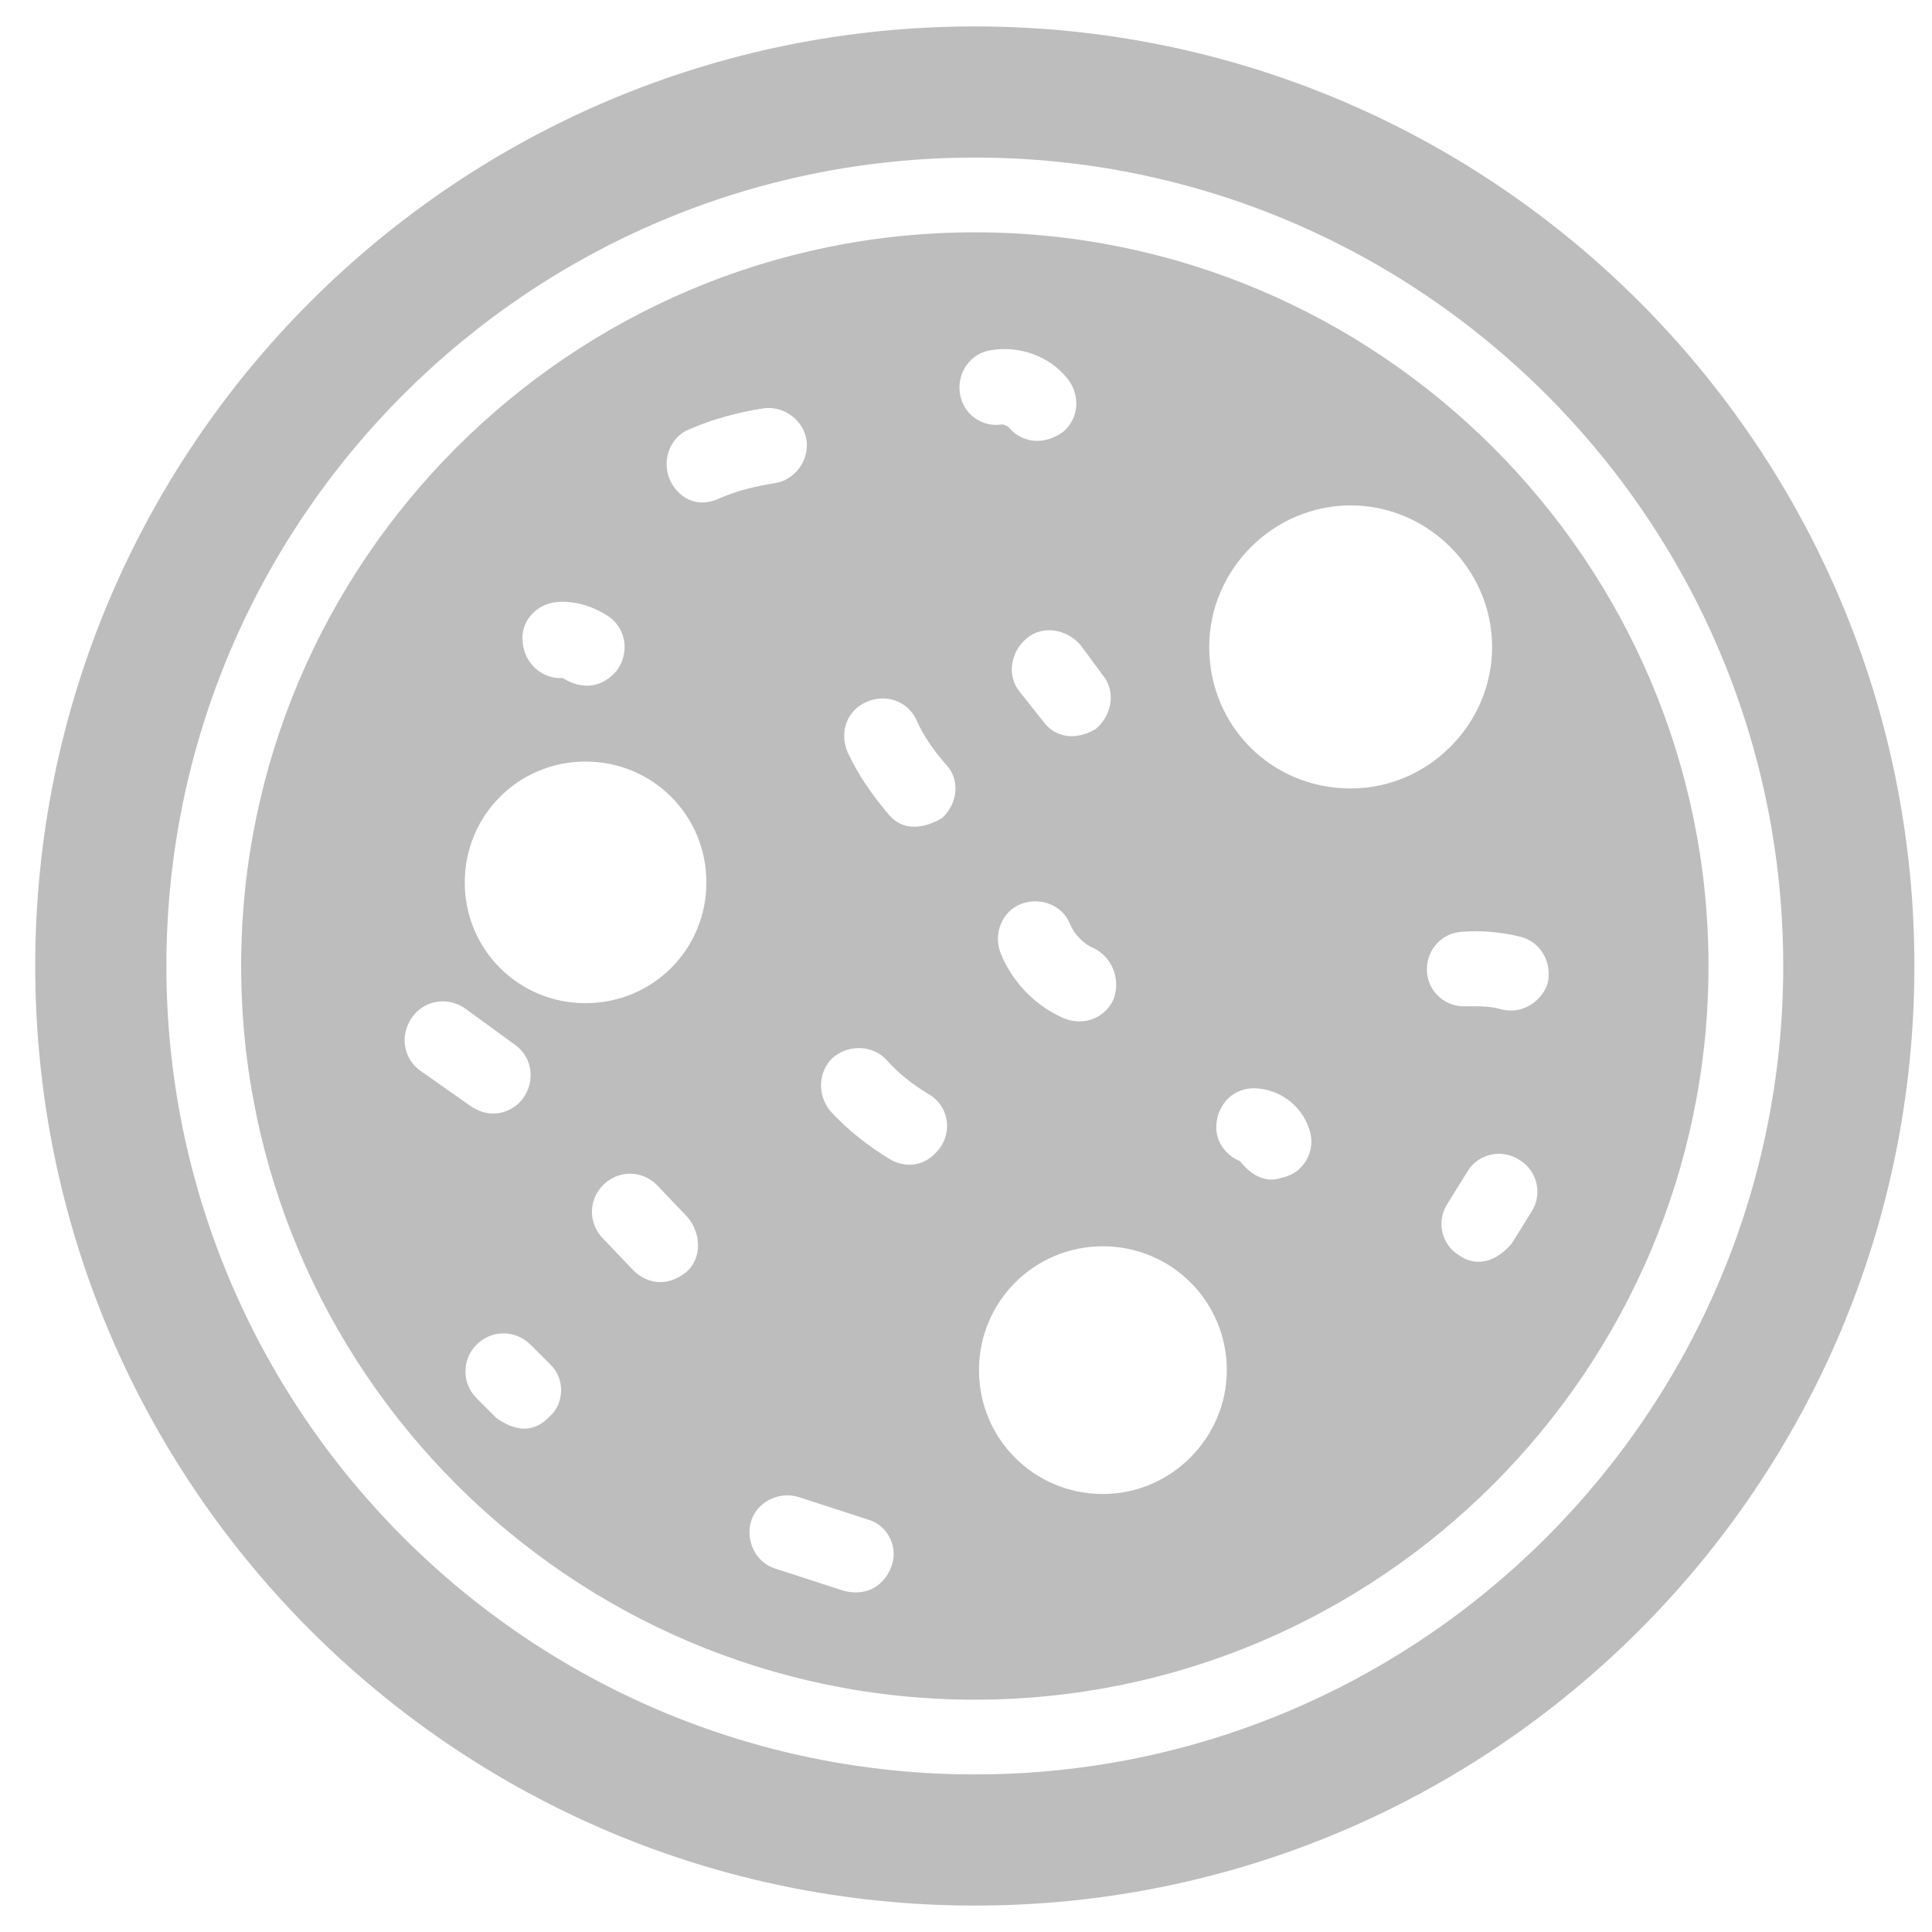 <?xml version="1.0" encoding="utf-8"?>
<!-- Generator: Adobe Illustrator 16.2.1, SVG Export Plug-In . SVG Version: 6.00 Build 0)  -->
<!DOCTYPE svg PUBLIC "-//W3C//DTD SVG 1.1//EN" "http://www.w3.org/Graphics/SVG/1.1/DTD/svg11.dtd">
<svg version="1.1" xmlns:x="http://ns.adobe.com/Extensibility/1.0/" xmlns:i="http://ns.adobe.com/AdobeIllustrator/10.0/" xmlns:graph="http://ns.adobe.com/Graphs/1.0/"
	 xmlns="http://www.w3.org/2000/svg" xmlns:xlink="http://www.w3.org/1999/xlink" xmlns:a="http://ns.adobe.com/AdobeSVGViewerExtensions/3.0/"
	 x="0px" y="0px" width="64px" height="64px" viewBox="0 0 64 64" enable-background="new 0 0 64 64" xml:space="preserve">
<g id="Layer_1" display="none">
	<g id="Layer_1_2_">
		<g id="Layer_1_1_" display="inline">
			<g>
				<rect x="-0.062" y="0.181" fill="#FFFFFF" stroke="#D1D3D4" stroke-width="0.25" stroke-miterlimit="10" width="8" height="8"/>
				<rect x="7.938" y="0.181" fill="#FFFFFF" stroke="#D1D3D4" stroke-width="0.25" stroke-miterlimit="10" width="8" height="8"/>
				<rect x="15.938" y="0.181" fill="#FFFFFF" stroke="#D1D3D4" stroke-width="0.25" stroke-miterlimit="10" width="8" height="8"/>
				<rect x="23.938" y="0.181" fill="#FFFFFF" stroke="#D1D3D4" stroke-width="0.25" stroke-miterlimit="10" width="8" height="8"/>
				<rect x="31.937" y="0.181" fill="#FFFFFF" stroke="#D1D3D4" stroke-width="0.25" stroke-miterlimit="10" width="8" height="8"/>
				<rect x="39.938" y="0.181" fill="#FFFFFF" stroke="#D1D3D4" stroke-width="0.25" stroke-miterlimit="10" width="8" height="8"/>
				<rect x="47.938" y="0.181" fill="#FFFFFF" stroke="#D1D3D4" stroke-width="0.25" stroke-miterlimit="10" width="8" height="8"/>
				<rect x="55.938" y="0.181" fill="#FFFFFF" stroke="#D1D3D4" stroke-width="0.25" stroke-miterlimit="10" width="8" height="8"/>
				<rect x="-0.062" y="8.181" fill="#FFFFFF" stroke="#D1D3D4" stroke-width="0.25" stroke-miterlimit="10" width="8" height="8"/>
				<rect x="7.938" y="8.181" fill="#FFFFFF" stroke="#D1D3D4" stroke-width="0.25" stroke-miterlimit="10" width="8" height="8"/>
				<rect x="15.938" y="8.181" fill="#FFFFFF" stroke="#D1D3D4" stroke-width="0.25" stroke-miterlimit="10" width="8" height="8"/>
				<rect x="23.938" y="8.181" fill="#FFFFFF" stroke="#D1D3D4" stroke-width="0.25" stroke-miterlimit="10" width="8" height="8"/>
				<rect x="31.937" y="8.181" fill="#FFFFFF" stroke="#D1D3D4" stroke-width="0.25" stroke-miterlimit="10" width="8" height="8"/>
				<rect x="39.938" y="8.181" fill="#FFFFFF" stroke="#D1D3D4" stroke-width="0.25" stroke-miterlimit="10" width="8" height="8"/>
				<rect x="47.938" y="8.181" fill="#FFFFFF" stroke="#D1D3D4" stroke-width="0.25" stroke-miterlimit="10" width="8" height="8"/>
				<rect x="55.938" y="8.181" fill="#FFFFFF" stroke="#D1D3D4" stroke-width="0.25" stroke-miterlimit="10" width="8" height="8"/>
				
					<rect x="-0.062" y="16.181" fill="#FFFFFF" stroke="#D1D3D4" stroke-width="0.25" stroke-miterlimit="10" width="8" height="8"/>
				<rect x="7.938" y="16.181" fill="#FFFFFF" stroke="#D1D3D4" stroke-width="0.25" stroke-miterlimit="10" width="8" height="8"/>
				
					<rect x="15.938" y="16.181" fill="#FFFFFF" stroke="#D1D3D4" stroke-width="0.25" stroke-miterlimit="10" width="8" height="8"/>
				
					<rect x="23.938" y="16.181" fill="#FFFFFF" stroke="#D1D3D4" stroke-width="0.25" stroke-miterlimit="10" width="8" height="8"/>
				
					<rect x="31.937" y="16.181" fill="#FFFFFF" stroke="#D1D3D4" stroke-width="0.25" stroke-miterlimit="10" width="8" height="8"/>
				
					<rect x="39.938" y="16.181" fill="#FFFFFF" stroke="#D1D3D4" stroke-width="0.25" stroke-miterlimit="10" width="8" height="8"/>
				
					<rect x="47.938" y="16.181" fill="#FFFFFF" stroke="#D1D3D4" stroke-width="0.25" stroke-miterlimit="10" width="8" height="8"/>
				
					<rect x="55.938" y="16.181" fill="#FFFFFF" stroke="#D1D3D4" stroke-width="0.25" stroke-miterlimit="10" width="8" height="8"/>
				
					<rect x="-0.062" y="24.181" fill="#FFFFFF" stroke="#D1D3D4" stroke-width="0.25" stroke-miterlimit="10" width="8" height="8"/>
				<rect x="7.938" y="24.181" fill="#FFFFFF" stroke="#D1D3D4" stroke-width="0.25" stroke-miterlimit="10" width="8" height="8"/>
				
					<rect x="15.938" y="24.181" fill="#FFFFFF" stroke="#D1D3D4" stroke-width="0.25" stroke-miterlimit="10" width="8" height="8"/>
				
					<rect x="23.938" y="24.181" fill="#FFFFFF" stroke="#D1D3D4" stroke-width="0.25" stroke-miterlimit="10" width="8" height="8"/>
				
					<rect x="31.937" y="24.181" fill="#FFFFFF" stroke="#D1D3D4" stroke-width="0.25" stroke-miterlimit="10" width="8" height="8"/>
				
					<rect x="39.938" y="24.181" fill="#FFFFFF" stroke="#D1D3D4" stroke-width="0.25" stroke-miterlimit="10" width="8" height="8"/>
				
					<rect x="47.938" y="24.181" fill="#FFFFFF" stroke="#D1D3D4" stroke-width="0.25" stroke-miterlimit="10" width="8" height="8"/>
				
					<rect x="55.938" y="24.181" fill="#FFFFFF" stroke="#D1D3D4" stroke-width="0.25" stroke-miterlimit="10" width="8" height="8"/>
				
					<rect x="-0.062" y="32.181" fill="#FFFFFF" stroke="#D1D3D4" stroke-width="0.25" stroke-miterlimit="10" width="8" height="8"/>
				<rect x="7.938" y="32.181" fill="#FFFFFF" stroke="#D1D3D4" stroke-width="0.25" stroke-miterlimit="10" width="8" height="8"/>
				
					<rect x="15.938" y="32.181" fill="#FFFFFF" stroke="#D1D3D4" stroke-width="0.25" stroke-miterlimit="10" width="8" height="8"/>
				
					<rect x="23.938" y="32.181" fill="#FFFFFF" stroke="#D1D3D4" stroke-width="0.25" stroke-miterlimit="10" width="8" height="8"/>
				
					<rect x="31.937" y="32.181" fill="#FFFFFF" stroke="#D1D3D4" stroke-width="0.25" stroke-miterlimit="10" width="8" height="8"/>
				
					<rect x="39.938" y="32.181" fill="#FFFFFF" stroke="#D1D3D4" stroke-width="0.25" stroke-miterlimit="10" width="8" height="8"/>
				
					<rect x="47.938" y="32.181" fill="#FFFFFF" stroke="#D1D3D4" stroke-width="0.25" stroke-miterlimit="10" width="8" height="8"/>
				
					<rect x="55.938" y="32.181" fill="#FFFFFF" stroke="#D1D3D4" stroke-width="0.25" stroke-miterlimit="10" width="8" height="8"/>
				
					<rect x="-0.062" y="40.182" fill="#FFFFFF" stroke="#D1D3D4" stroke-width="0.25" stroke-miterlimit="10" width="8" height="8"/>
				<rect x="7.938" y="40.182" fill="#FFFFFF" stroke="#D1D3D4" stroke-width="0.25" stroke-miterlimit="10" width="8" height="8"/>
				
					<rect x="15.938" y="40.182" fill="#FFFFFF" stroke="#D1D3D4" stroke-width="0.25" stroke-miterlimit="10" width="8" height="8"/>
				
					<rect x="23.938" y="40.182" fill="#FFFFFF" stroke="#D1D3D4" stroke-width="0.25" stroke-miterlimit="10" width="8" height="8"/>
				
					<rect x="31.937" y="40.182" fill="#FFFFFF" stroke="#D1D3D4" stroke-width="0.25" stroke-miterlimit="10" width="8" height="8"/>
				
					<rect x="39.938" y="40.182" fill="#FFFFFF" stroke="#D1D3D4" stroke-width="0.25" stroke-miterlimit="10" width="8" height="8"/>
				
					<rect x="47.938" y="40.182" fill="#FFFFFF" stroke="#D1D3D4" stroke-width="0.25" stroke-miterlimit="10" width="8" height="8"/>
				
					<rect x="55.938" y="40.182" fill="#FFFFFF" stroke="#D1D3D4" stroke-width="0.25" stroke-miterlimit="10" width="8" height="8"/>
				
					<rect x="-0.062" y="48.182" fill="#FFFFFF" stroke="#D1D3D4" stroke-width="0.25" stroke-miterlimit="10" width="8" height="8"/>
				<rect x="7.938" y="48.182" fill="#FFFFFF" stroke="#D1D3D4" stroke-width="0.25" stroke-miterlimit="10" width="8" height="8"/>
				
					<rect x="15.938" y="48.182" fill="#FFFFFF" stroke="#D1D3D4" stroke-width="0.25" stroke-miterlimit="10" width="8" height="8"/>
				
					<rect x="23.938" y="48.182" fill="#FFFFFF" stroke="#D1D3D4" stroke-width="0.25" stroke-miterlimit="10" width="8" height="8"/>
				
					<rect x="31.937" y="48.182" fill="#FFFFFF" stroke="#D1D3D4" stroke-width="0.25" stroke-miterlimit="10" width="8" height="8"/>
				
					<rect x="39.938" y="48.182" fill="#FFFFFF" stroke="#D1D3D4" stroke-width="0.25" stroke-miterlimit="10" width="8" height="8"/>
				
					<rect x="47.938" y="48.182" fill="#FFFFFF" stroke="#D1D3D4" stroke-width="0.25" stroke-miterlimit="10" width="8" height="8"/>
				
					<rect x="55.938" y="48.182" fill="#FFFFFF" stroke="#D1D3D4" stroke-width="0.25" stroke-miterlimit="10" width="8" height="8"/>
				
					<rect x="-0.062" y="56.182" fill="#FFFFFF" stroke="#D1D3D4" stroke-width="0.25" stroke-miterlimit="10" width="8" height="8"/>
				<rect x="7.938" y="56.182" fill="#FFFFFF" stroke="#D1D3D4" stroke-width="0.25" stroke-miterlimit="10" width="8" height="8"/>
				
					<rect x="15.938" y="56.182" fill="#FFFFFF" stroke="#D1D3D4" stroke-width="0.25" stroke-miterlimit="10" width="8" height="8"/>
				
					<rect x="23.938" y="56.182" fill="#FFFFFF" stroke="#D1D3D4" stroke-width="0.25" stroke-miterlimit="10" width="8" height="8"/>
				
					<rect x="31.937" y="56.182" fill="#FFFFFF" stroke="#D1D3D4" stroke-width="0.25" stroke-miterlimit="10" width="8" height="8"/>
				
					<rect x="39.938" y="56.182" fill="#FFFFFF" stroke="#D1D3D4" stroke-width="0.25" stroke-miterlimit="10" width="8" height="8"/>
				
					<rect x="47.938" y="56.182" fill="#FFFFFF" stroke="#D1D3D4" stroke-width="0.25" stroke-miterlimit="10" width="8" height="8"/>
				
					<rect x="55.938" y="56.182" fill="#FFFFFF" stroke="#D1D3D4" stroke-width="0.25" stroke-miterlimit="10" width="8" height="8"/>
			</g>
		</g>
	</g>
</g>
<g id="Layer_2">
	<g>
		<g>
			<path fill="#BDBDBD" d="M32.292,0.875C15.104,0.875,1.167,14.812,1.167,32s13.938,31.125,31.125,31.125
				c17.191,0,31.125-13.938,31.125-31.125S49.483,0.875,32.292,0.875z M32.292,58.78c-14.774,0-26.78-12.004-26.78-26.78
				S17.518,5.22,32.292,5.22c14.776,0,26.78,12.004,26.78,26.78S47.068,58.78,32.292,58.78z M32.292,7.696
				C18.902,7.696,7.988,18.61,7.988,32c0,13.391,10.914,24.304,24.304,24.304c13.391,0,24.304-10.913,24.304-24.304
				C56.596,18.61,45.683,7.696,32.292,7.696z M36.535,22.371c0.445,0.547,0.292,1.333-0.239,1.779
				c-0.879,0.506-1.487,0.101-1.73-0.243l-0.786-0.989c-0.446-0.547-0.296-1.338,0.238-1.779c0.536-0.446,1.338-0.292,1.783,0.239
				L36.535,22.371z M36.892,33.09c-0.206,0.499-0.839,0.945-1.624,0.653c-0.94-0.397-1.728-1.185-2.125-2.177
				c-0.243-0.644,0.05-1.381,0.689-1.625c0.645-0.24,1.382,0.052,1.621,0.689c0.153,0.34,0.445,0.644,0.79,0.786
				C36.839,31.708,37.131,32.445,36.892,33.09z M18.458,19.943c0.596-0.052,1.232,0.154,1.728,0.495
				c0.545,0.396,0.686,1.183,0.242,1.779c-0.814,0.952-1.779,0.243-1.779,0.243c-0.687,0.053-1.283-0.495-1.333-1.184
				C17.224,20.591,17.771,19.996,18.458,19.943z M13.909,35.457c-0.547-0.394-0.685-1.184-0.241-1.778
				c0.396-0.548,1.182-0.69,1.779-0.244l1.625,1.184c0.547,0.394,0.687,1.179,0.243,1.778c-0.243,0.341-0.942,0.774-1.729,0.24
				L13.909,35.457z M18.217,46.914c-0.243,0.243-0.789,0.762-1.78,0.053l-0.648-0.648c-0.494-0.494-0.494-1.285,0-1.778
				c0.497-0.495,1.283-0.495,1.78,0l0.648,0.648C18.711,45.634,18.711,46.468,18.217,46.914z M22.752,42.123
				c-0.839,0.678-1.538,0.203-1.779-0.048l-0.992-1.042c-0.496-0.499-0.496-1.284,0-1.778c0.497-0.499,1.283-0.499,1.78,0
				l0.991,1.041C23.246,40.844,23.246,41.682,22.752,42.123z M19.396,33.232c-2.221,0-4-1.78-4-4c0-2.225,1.779-4.004,4-4.004
				c2.226,0,4.004,1.779,4.004,4.004C23.4,31.453,21.622,33.232,19.396,33.232z M22.167,15.841c-0.241-0.648,0.05-1.385,0.687-1.628
				c0.788-0.34,1.574-0.547,2.425-0.685c0.687-0.102,1.335,0.393,1.437,1.042c0.101,0.688-0.393,1.333-1.041,1.434
				c-0.648,0.102-1.232,0.243-1.83,0.499C22.967,16.92,22.358,16.336,22.167,15.841z M29.522,51.907
				c-0.203,0.547-0.748,1.005-1.575,0.79l-2.273-0.738c-0.648-0.202-0.992-0.939-0.789-1.576c0.202-0.648,0.94-0.992,1.574-0.79
				l2.275,0.738C29.421,50.521,29.777,51.271,29.522,51.907z M31.198,37.934c-0.239,0.393-0.835,0.915-1.676,0.493
				c-0.735-0.441-1.435-0.987-2.019-1.624c-0.446-0.548-0.395-1.334,0.102-1.78c0.545-0.445,1.333-0.393,1.777,0.103
				c0.395,0.445,0.838,0.785,1.337,1.094C31.352,36.547,31.554,37.337,31.198,37.934z M31.198,27.108
				c-1.001,0.56-1.534,0.155-1.777-0.149c-0.545-0.648-0.991-1.285-1.334-2.022c-0.292-0.648-0.05-1.382,0.598-1.678
				c0.646-0.292,1.384-0.048,1.678,0.6c0.239,0.542,0.596,1.041,0.989,1.483C31.798,25.824,31.745,26.614,31.198,27.108z
				 M31.798,13.033c-0.102-0.685,0.34-1.333,1.041-1.435c0.94-0.154,1.934,0.203,2.517,0.94c0.445,0.543,0.39,1.334-0.153,1.779
				c-0.852,0.583-1.541,0.15-1.779-0.154c-0.053-0.053-0.15-0.102-0.239-0.102C32.535,14.164,31.899,13.718,31.798,13.033z
				 M36.535,49.491c-2.273,0-4.105-1.827-4.105-4.101s1.832-4.105,4.105-4.105s4.105,1.832,4.105,4.105
				C40.641,47.611,38.809,49.491,36.535,49.491z M42.469,39.011c-0.612,0.231-1.131-0.202-1.387-0.543
				c-0.494-0.203-0.839-0.685-0.786-1.235c0.053-0.686,0.596-1.229,1.334-1.18c0.839,0.053,1.572,0.648,1.779,1.487
				C43.559,38.173,43.17,38.873,42.469,39.011z M40.057,21.431c0-2.565,2.12-4.689,4.686-4.689s4.685,2.124,4.685,4.689
				c0,2.565-2.119,4.688-4.685,4.688C42.123,26.119,40.057,24.048,40.057,21.431z M50.724,40.154l-0.648,1.041
				c-0.798,0.928-1.532,0.548-1.727,0.397c-0.596-0.345-0.786-1.131-0.393-1.73l0.648-1.041c0.345-0.597,1.131-0.787,1.73-0.395
				C50.918,38.772,51.121,39.559,50.724,40.154z M49.735,33.435c-0.341-0.102-0.738-0.102-1.131-0.102
				c-0.686,0.054-1.285-0.445-1.334-1.13c-0.048-0.686,0.446-1.281,1.131-1.334c0.646-0.053,1.285,0,1.934,0.154
				c0.681,0.15,1.09,0.839,0.937,1.535C51.121,33.09,50.497,33.629,49.735,33.435z"/>
		</g>
	</g>
</g>
</svg>
